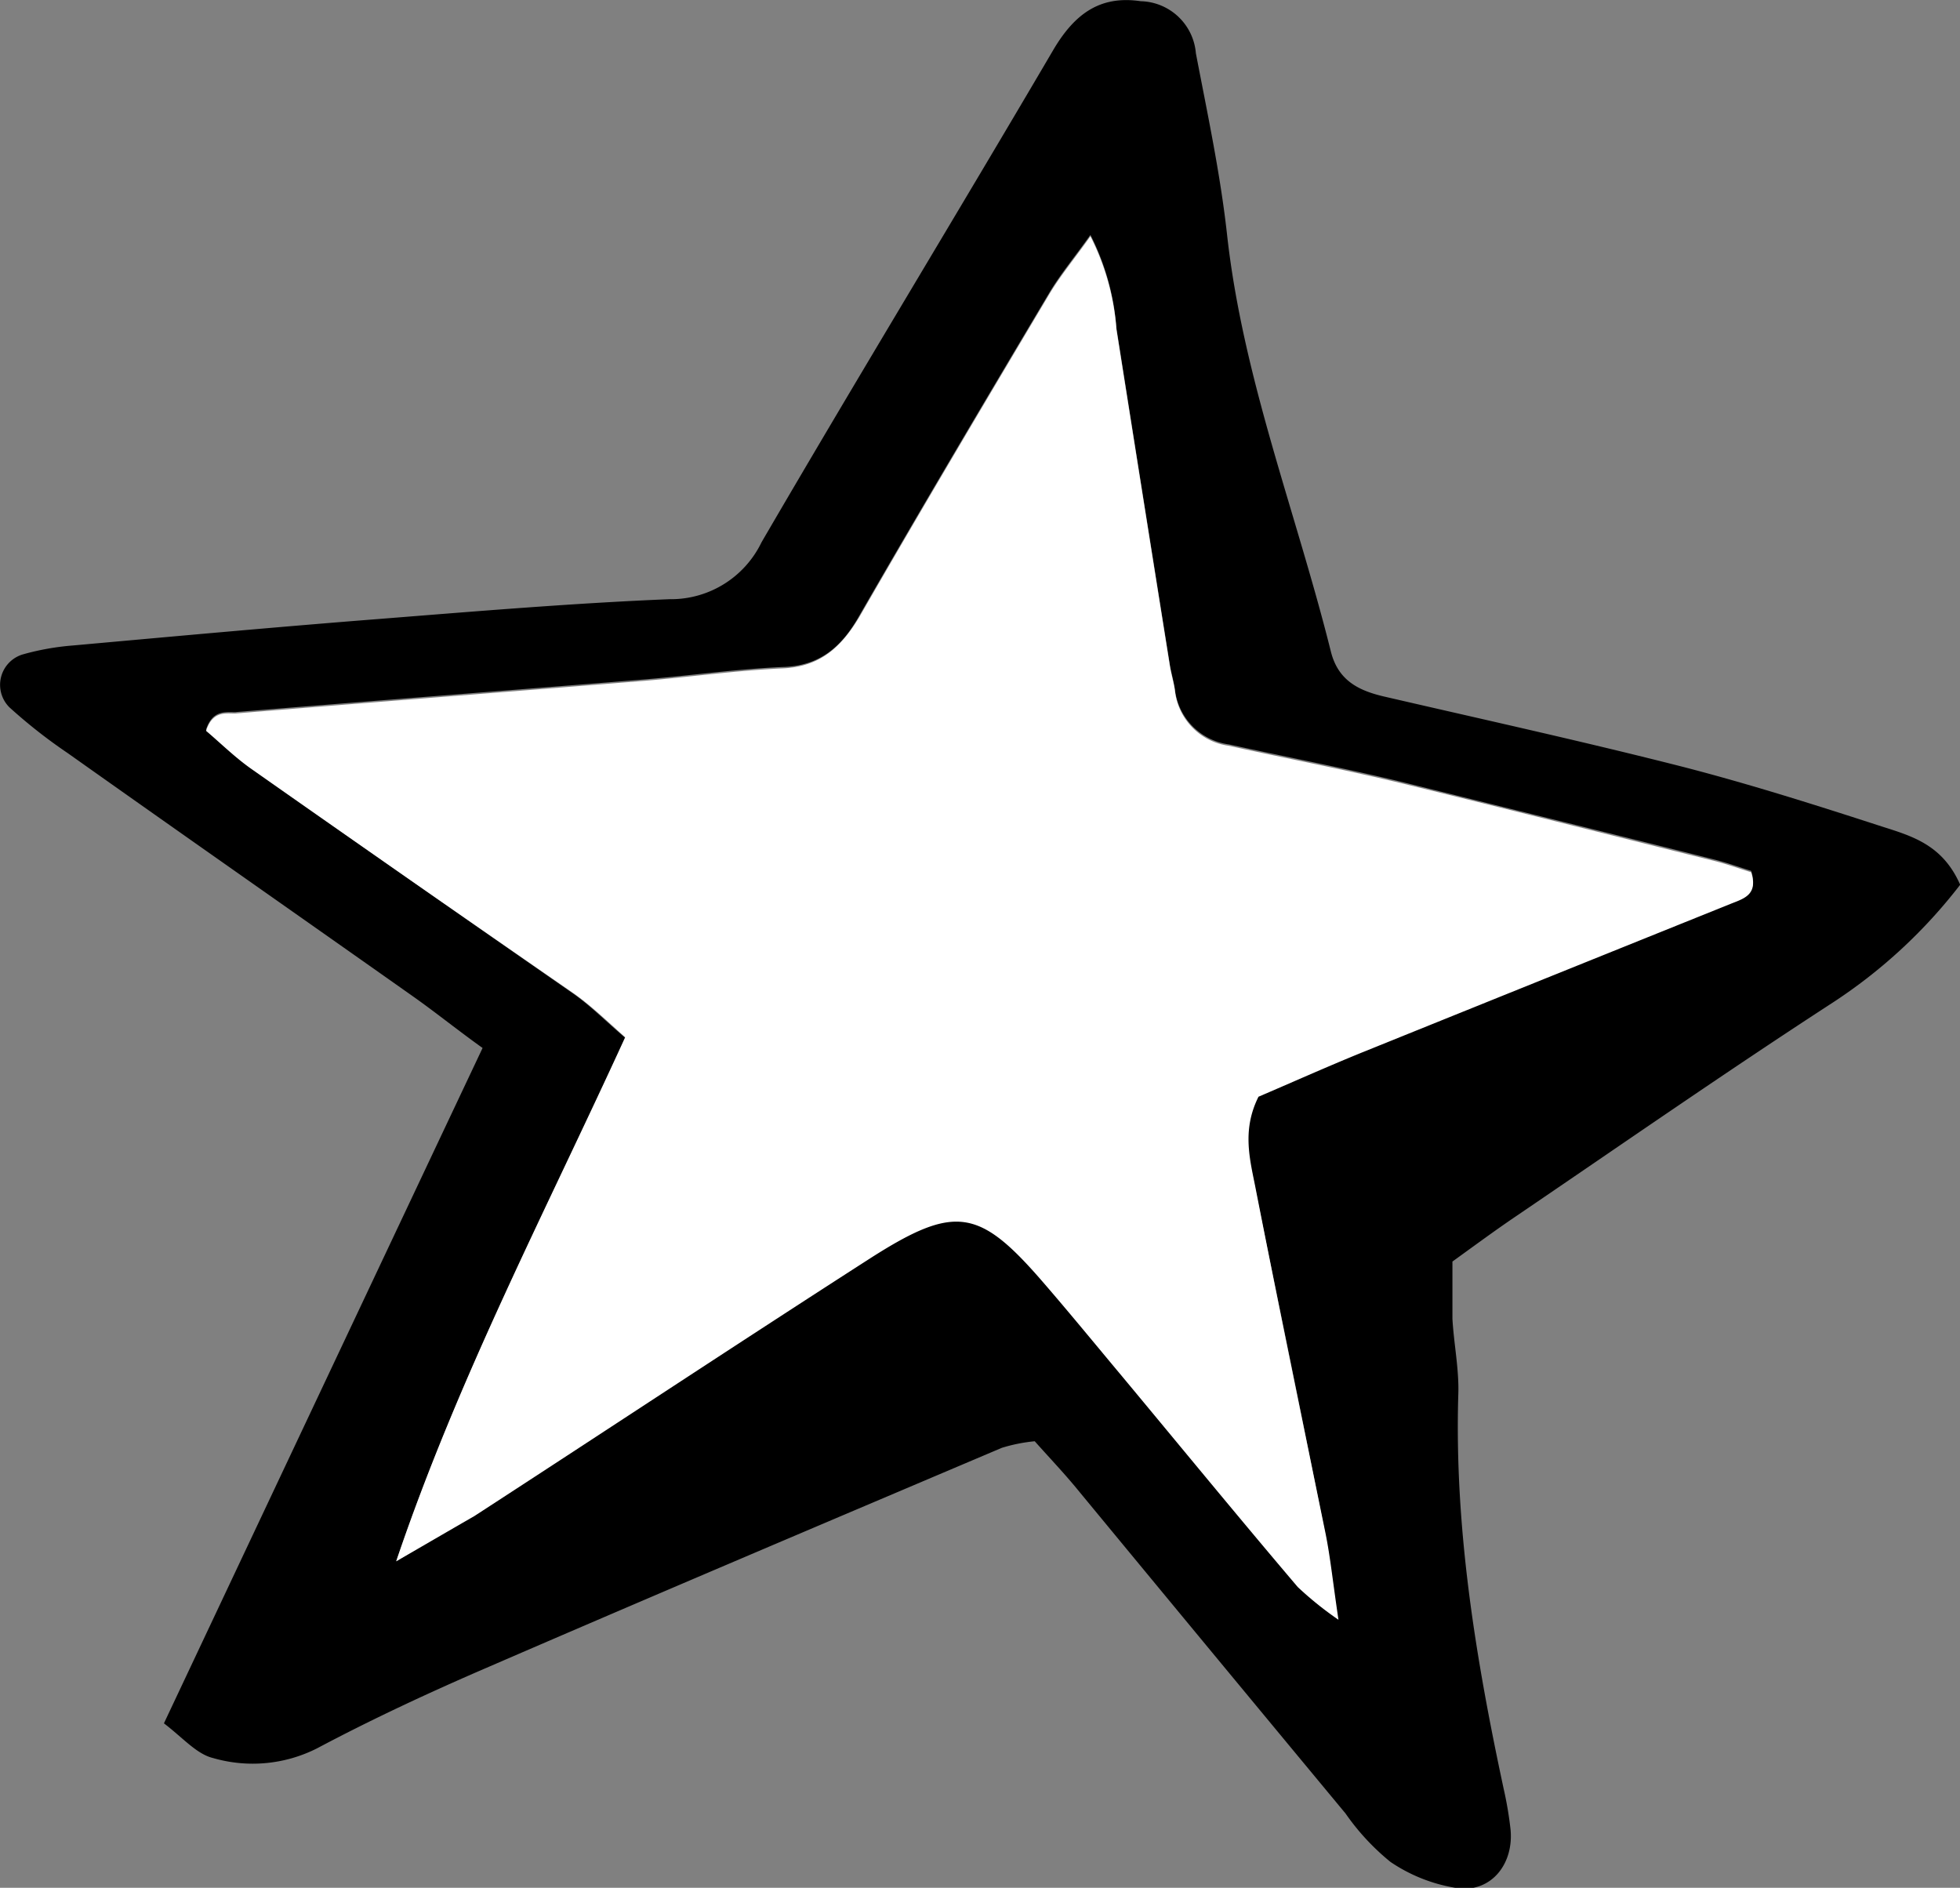 <svg id="Camada_1" data-name="Camada 1" xmlns="http://www.w3.org/2000/svg" viewBox="0 0 112.99 108.82"><rect x="0" y="0" width="112.99" height="108.82" fill="#808080" stroke="none"/><defs><style>.cls-1{fill:#fff;}</style></defs><path d="M113,51a29.89,29.89,0,0,1-7.37,6.81c-6.16,4-12.2,8.2-18.28,12.33-1.18.8-2.33,1.65-3.62,2.58,0,1.11,0,2.2,0,3.3.08,1.43.38,2.87.34,4.3-.24,7.72,1,15.27,2.61,22.78a21.14,21.14,0,0,1,.4,2.36c.19,2-1.12,3.61-3,3.39a9.39,9.39,0,0,1-3.92-1.52,13.56,13.56,0,0,1-2.59-2.79Q69.88,95.27,62.23,86c-.81-1-1.67-1.9-2.58-2.92a9.39,9.39,0,0,0-1.9.38c-9.85,4.18-19.7,8.35-29.52,12.6-3.37,1.45-6.71,3-9.95,4.72a8.21,8.21,0,0,1-6,.56c-.95-.23-1.74-1.17-2.83-2,6.16-13.06,12.2-25.87,18.37-38.93-1.4-1-2.64-2-3.92-2.91-6.66-4.7-13.34-9.37-20-14.09A30,30,0,0,1,.54,40.77a1.83,1.83,0,0,1,.82-3.06,14.88,14.88,0,0,1,2.82-.5c5.89-.53,11.78-1.07,17.67-1.53,5.57-.44,11.15-.91,16.74-1.14a5.8,5.8,0,0,0,5.31-3.28c5.55-9.53,11.28-18.94,16.86-28.45,1.2-2,2.65-3.09,5-2.74a3.27,3.27,0,0,1,3.18,3c.66,3.45,1.4,6.9,1.79,10.39.91,8.33,4,16.1,6,24.13.43,1.66,1.62,2.23,3.1,2.57,5.75,1.33,11.53,2.6,17.25,4.06,3.86,1,7.67,2.21,11.46,3.44C110.27,48.21,112,48.72,113,51ZM22.84,90c1.49-.9,3-1.78,4.46-2.73,7.64-5,15.24-10,22.9-14.91,4.76-3.05,6.2-2.8,9.8,1.34,1.57,1.81,3.09,3.67,4.63,5.51,3.37,4,6.73,8.12,10.13,12.15a19.45,19.45,0,0,0,2.35,1.89c-.33-2.21-.47-3.61-.75-5-1.3-6.58-2.66-13.15-4-19.73-.32-1.69-.91-3.42.14-5.42,1.85-.79,3.88-1.7,5.94-2.54Q89.14,56.29,99.82,52c.74-.29,1.54-.53,1.13-1.8-.65-.2-1.39-.47-2.15-.66-6-1.51-12.08-3-18.13-4.5-3.26-.78-6.55-1.41-9.83-2.13a3.61,3.61,0,0,1-3.11-3.19c-.07-.47-.21-.93-.29-1.41q-1.55-9.69-3.08-19.4a14.15,14.15,0,0,0-1.5-5.37c-.94,1.32-1.73,2.27-2.36,3.32-3.68,6.18-7.35,12.36-10.94,18.59-1,1.79-2.26,2.95-4.47,3-2.71.12-5.41.51-8.12.73-7.8.63-15.61,1.23-23.42,1.87-.56,0-1.3-.12-1.67,1,.83.7,1.7,1.56,2.69,2.25C20.72,48.7,26.9,53,33.05,57.28c1,.7,1.87,1.59,3,2.55C31.44,69.89,26.41,79.47,22.84,90Z"/><path class="cls-1" d="M22.84,90c3.57-10.57,8.6-20.15,13.2-30.21-1.12-1-2-1.85-3-2.55C26.9,53,20.72,48.7,14.57,44.38c-1-.69-1.86-1.55-2.69-2.25.37-1.15,1.11-1,1.67-1,7.81-.64,15.62-1.24,23.42-1.87,2.71-.22,5.41-.61,8.12-.73,2.21-.09,3.43-1.25,4.47-3,3.59-6.23,7.26-12.41,10.94-18.59.63-1.05,1.42-2,2.36-3.32a14.15,14.15,0,0,1,1.5,5.37q1.53,9.7,3.08,19.4c.08.48.22.94.29,1.41a3.61,3.61,0,0,0,3.11,3.19c3.28.72,6.57,1.35,9.83,2.13,6,1.46,12.09,3,18.13,4.5.76.19,1.5.46,2.15.66.41,1.27-.39,1.51-1.13,1.8q-10.66,4.29-21.33,8.6c-2.06.84-4.09,1.75-5.94,2.54-1,2-.46,3.73-.14,5.42,1.29,6.58,2.65,13.15,4,19.73.28,1.38.42,2.78.75,5a19.45,19.45,0,0,1-2.35-1.89c-3.4-4-6.76-8.1-10.13-12.15-1.54-1.84-3.06-3.7-4.63-5.51-3.6-4.14-5-4.39-9.8-1.34-7.66,4.92-15.26,9.95-22.9,14.91C25.84,88.26,24.33,89.14,22.84,90Z"/></svg>